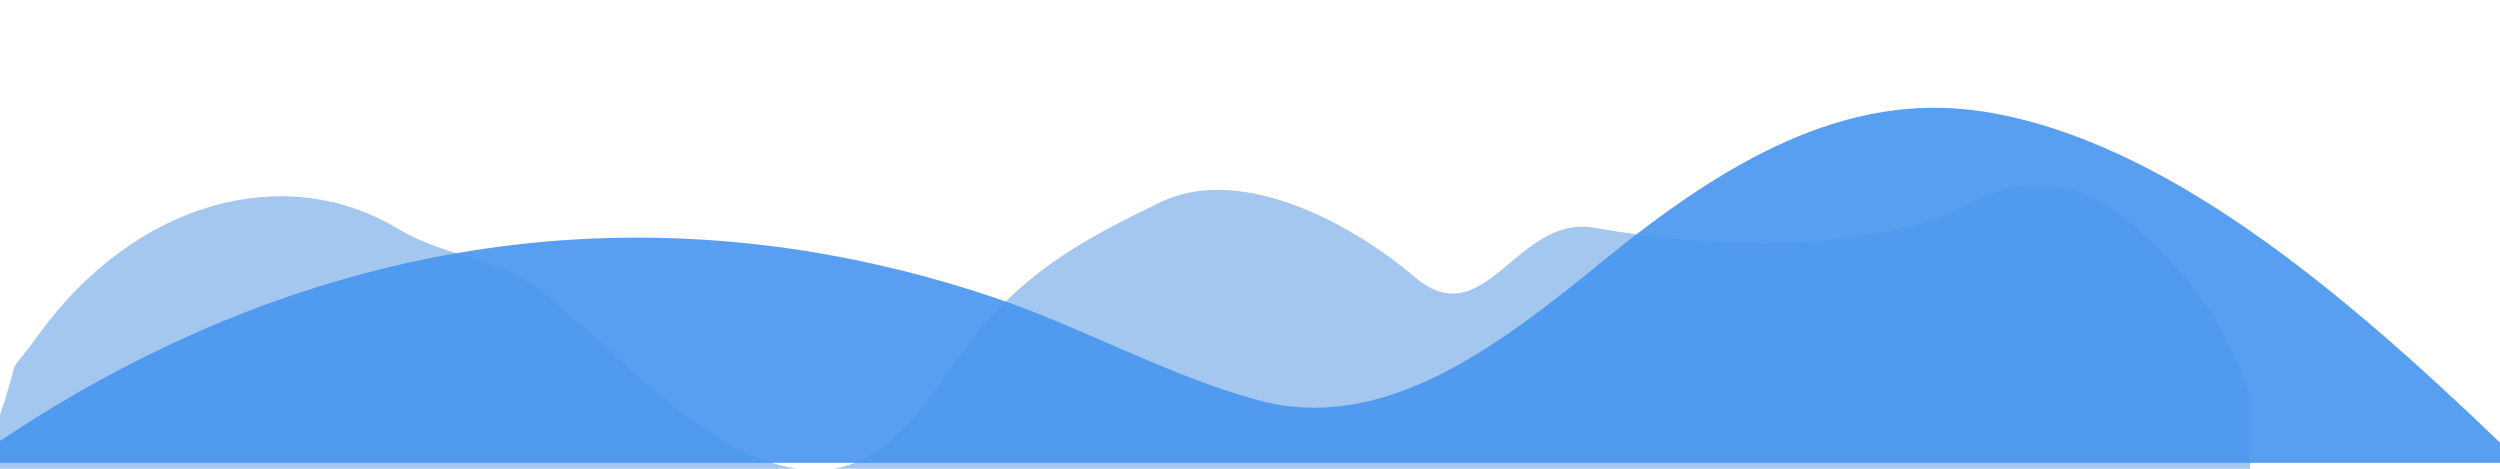 <svg width="80" height="15" viewBox="0 0 80 15" fill="none" xmlns="http://www.w3.org/2000/svg">
<g id="wavesOpacity 1" clip-path="url(#clip0)">
<path id="Vector" opacity="0.5" d="M0 15V13.275C0.78 10.972 0.032 12.365 1.235 10.708C4.338 6.429 9.106 5.17 12.681 7.289C14.55 8.396 15.887 8.083 17.662 9.581C20.117 11.654 22.746 14.6 25.512 15C27.688 15.311 28.94 13.959 30.602 11.544C32.509 8.774 34.66 7.671 37.139 6.47C39.565 5.293 43.004 6.945 45.271 8.864C47.538 10.783 48.519 6.847 51.024 7.289C54.608 7.927 59.798 8.212 63.136 6.47C64.948 5.526 66.676 5.797 68.361 7.289C69.707 8.477 71.241 10.227 72 12.661V15H0Z" fill="#4A90E2"/>
<path id="Vector_2" d="M0 14.812V14.109C9.995 7.437 20.939 5.897 31.722 9.491C34.589 10.446 37.337 12.006 40.229 12.799C44.163 13.877 47.728 11.269 51.267 8.374C55.195 5.16 59.067 2.907 63.413 3.562C69.182 4.437 74.911 9.276 80 14.164V14.812H0Z" fill="#4795F0" fill-opacity="0.9"/>
</g>
<defs>
<clipPath id="clip0">
<rect width="80" height="15" fill="white" transform="matrix(1 0 0 -1 0 15)"/>
</clipPath>
</defs>
</svg>
